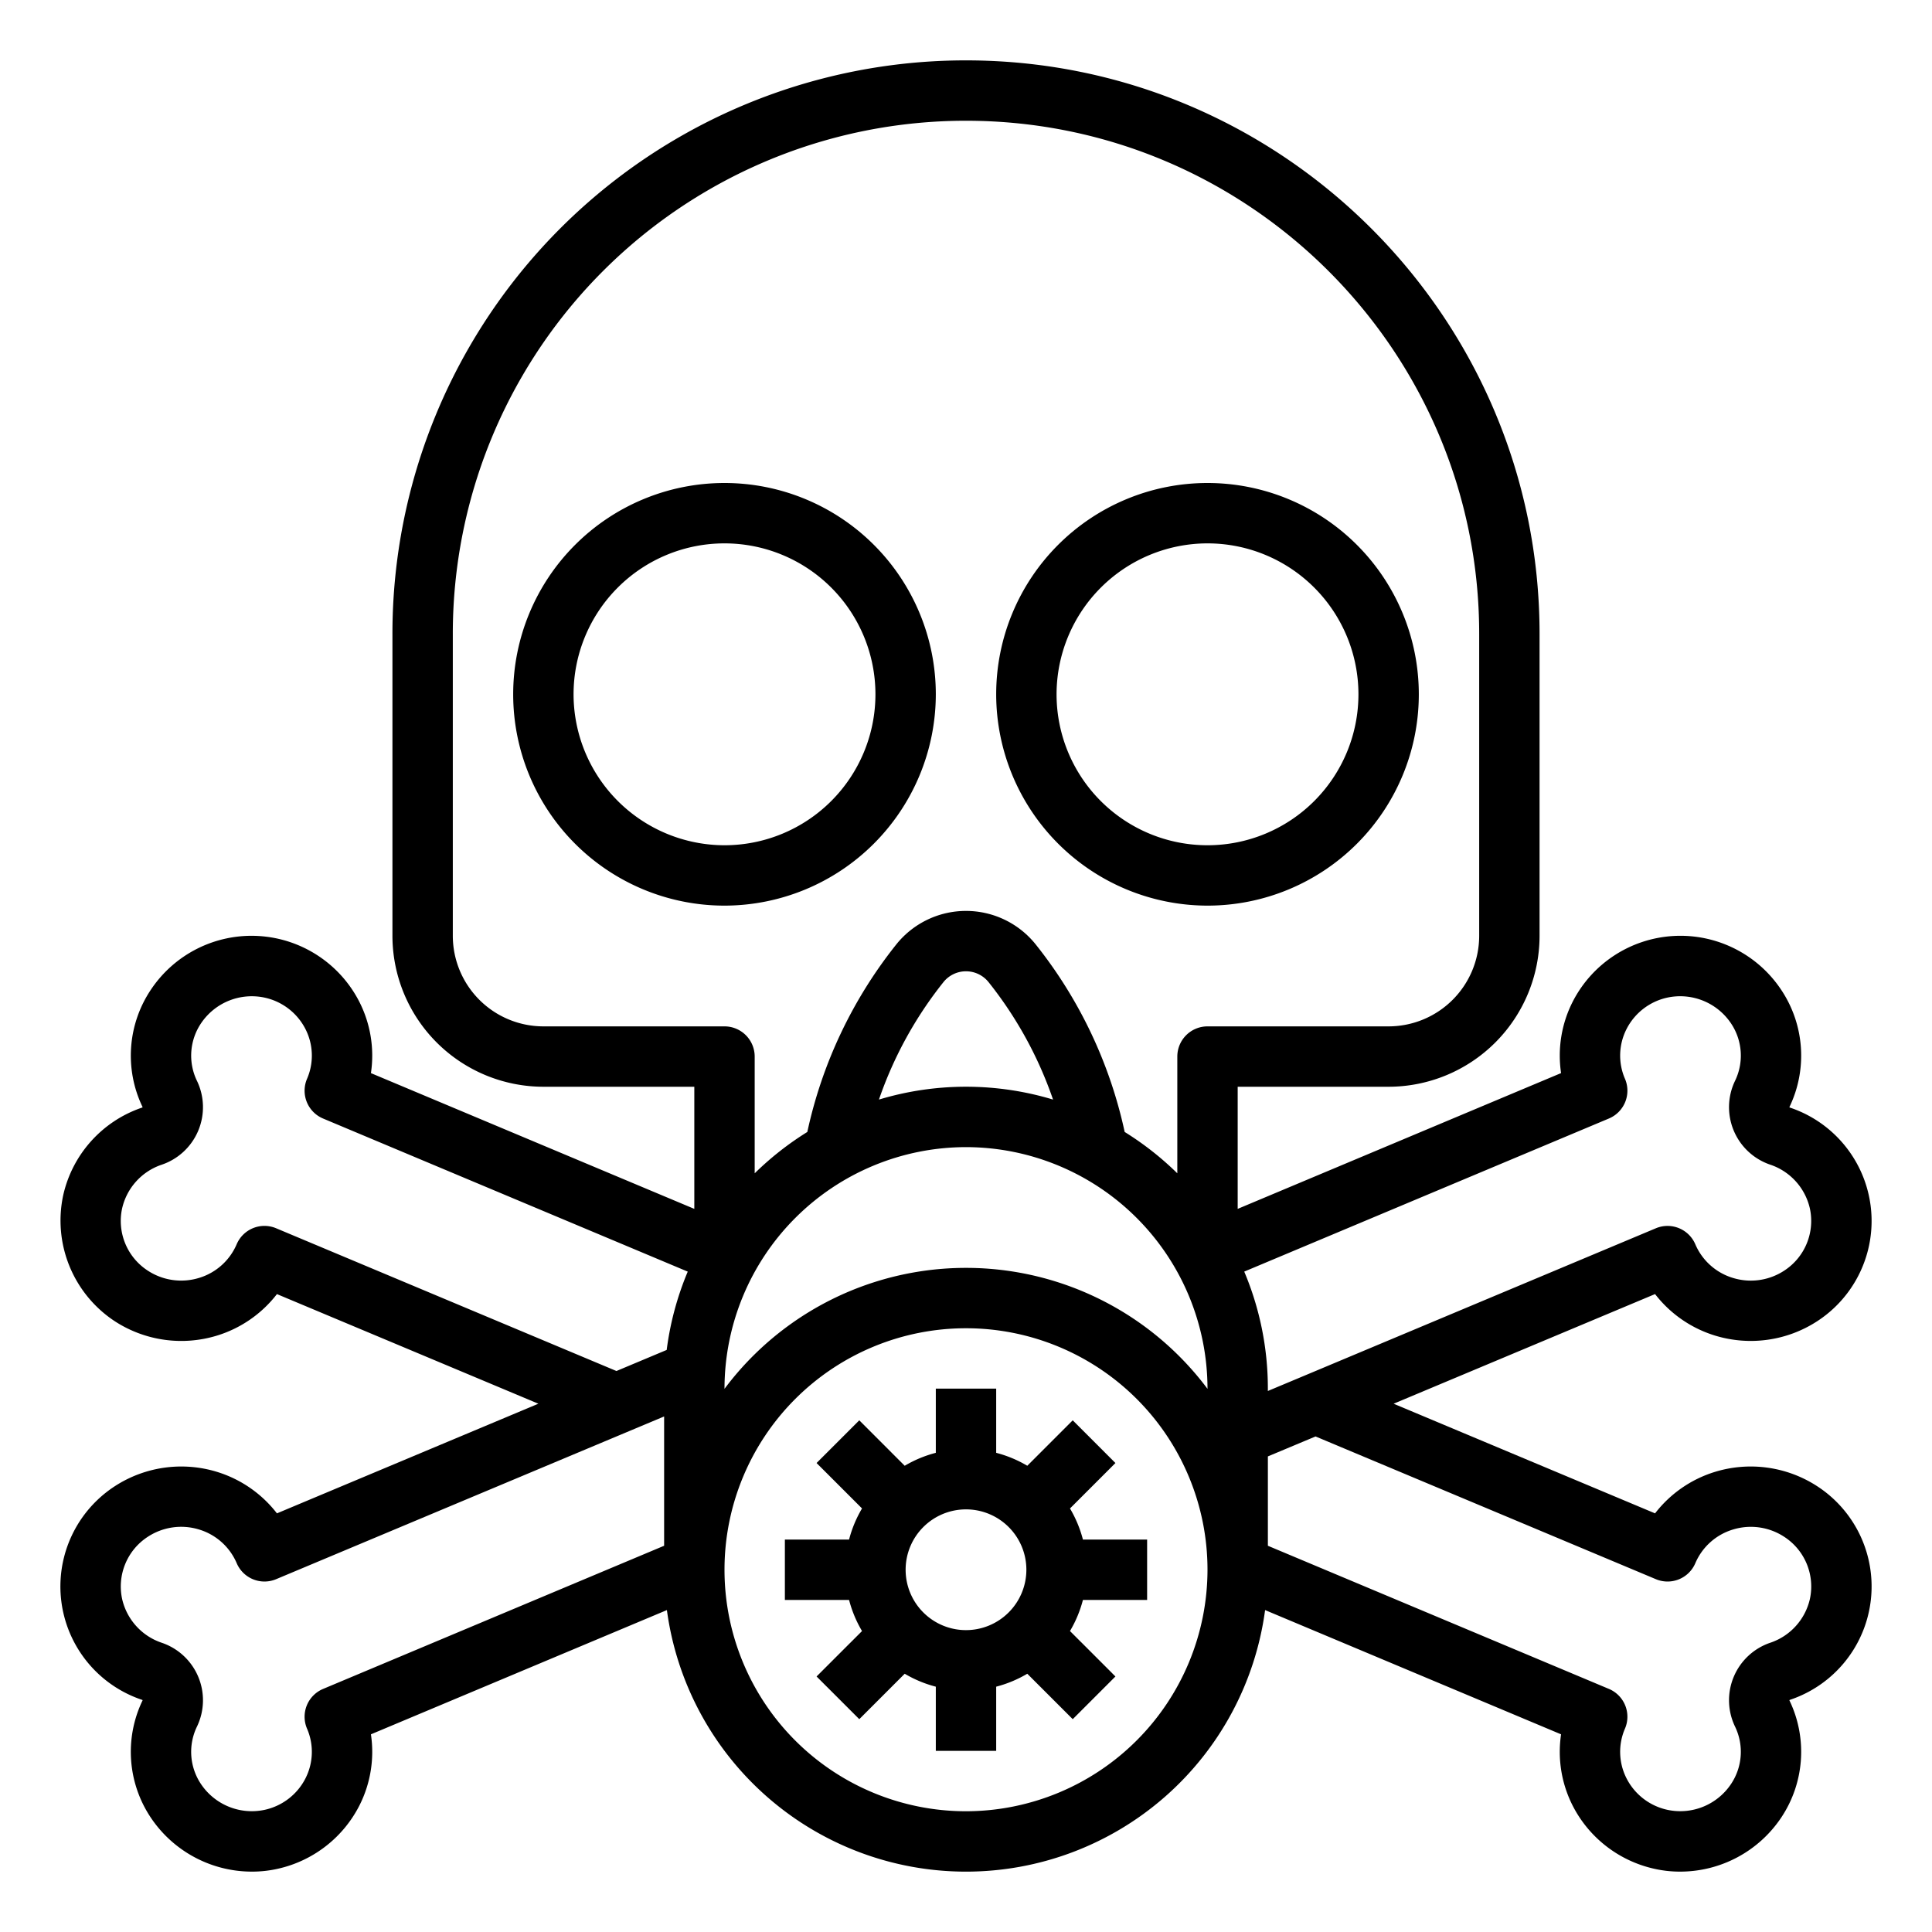 <?xml version="1.0"?>
<svg xmlns="http://www.w3.org/2000/svg" viewBox="0 0 512 512" width="512px" height="512px" class=""><g><g id="outline"><path d="M16.761,316.7a31.933,31.933,0,0,0,13.717,33.476,32.311,32.311,0,0,0,27.02,3.772,31.871,31.871,0,0,0,15.892-11L142.677,372,73.39,401.057a31.871,31.871,0,0,0-15.892-11,32.318,32.318,0,0,0-27.015,3.768,31.682,31.682,0,0,0,7.109,56.633.523.523,0,0,1,.194.1.42.42,0,0,1-.046.157,31.366,31.366,0,0,0,2.183,30.912A32.262,32.262,0,0,0,66.8,496a30.892,30.892,0,0,0,6.825-.759,32.1,32.1,0,0,0,21.6-16.718A31.444,31.444,0,0,0,98.3,459.614l78.435-32.927a79.979,79.979,0,0,0,158.53,0L413.7,459.614a31.444,31.444,0,0,0,3.076,18.907,32.1,32.1,0,0,0,21.614,16.721,30.822,30.822,0,0,0,6.818.758,32.236,32.236,0,0,0,26.842-14.333,31.377,31.377,0,0,0,2.22-30.932.763.763,0,0,1-.059-.168c.008-.014.06-.065.231-.122a31.68,31.68,0,0,0,7.08-56.617,32.313,32.313,0,0,0-27.02-3.772,31.871,31.871,0,0,0-15.892,11L369.325,372l69.285-29.057a31.871,31.871,0,0,0,15.892,11,32.307,32.307,0,0,0,27.015-3.768,31.682,31.682,0,0,0-7.109-56.633.523.523,0,0,1-.194-.1.42.42,0,0,1,.046-.157,31.366,31.366,0,0,0-2.183-30.912,32.065,32.065,0,0,0-55.3,3.1,31.444,31.444,0,0,0-3.076,18.907L328,320.365V288h40a40.045,40.045,0,0,0,40-40V168c0-83.813-68.187-152-152-152A151.943,151.943,0,0,0,104,168v80a40.045,40.045,0,0,0,40,40h40v32.365L98.3,284.386a31.444,31.444,0,0,0-3.076-18.907,32.065,32.065,0,0,0-55.274-3.146,31.377,31.377,0,0,0-2.22,30.932.763.763,0,0,1,.059.168c-.008.014-.06.065-.231.122A31.907,31.907,0,0,0,16.761,316.7ZM85.623,447.583a8,8,0,0,0-4.249,10.544,15.469,15.469,0,0,1-.419,13.156,15.924,15.924,0,0,1-10.886,8.355,16.209,16.209,0,0,1-16.74-6.746,15.321,15.321,0,0,1-1.14-15.307,16.09,16.09,0,0,0-9.426-22.27,15.979,15.979,0,0,1-10.4-11.579,15.693,15.693,0,0,1,6.764-16.444,16.13,16.13,0,0,1,13.662-1.946,15.8,15.8,0,0,1,9.934,8.9A8,8,0,0,0,73.174,418.5L176,375.377v34.265ZM256,304a64.072,64.072,0,0,1,64,64v.055a79.918,79.918,0,0,0-128,0V368A64.072,64.072,0,0,1,256,304Zm-23.07-12.6a104.119,104.119,0,0,1,17.091-31.125,7.657,7.657,0,0,1,11.958,0,104.119,104.119,0,0,1,17.09,31.124,79.853,79.853,0,0,0-46.139,0ZM256,480a64,64,0,1,1,64-64A64.072,64.072,0,0,1,256,480Zm182.826-61.5a8,8,0,0,0,10.456-4.248,15.8,15.8,0,0,1,9.934-8.9,16.134,16.134,0,0,1,13.668,1.95,15.683,15.683,0,0,1,6.762,16.42A15.97,15.97,0,0,1,469.271,435.3a16.092,16.092,0,0,0-9.451,22.3,15.333,15.333,0,0,1-1.176,15.328,16.185,16.185,0,0,1-16.7,6.707,15.932,15.932,0,0,1-10.9-8.358,15.469,15.469,0,0,1-.419-13.156,8,8,0,0,0-4.249-10.544L336,409.642V385.964l12.637-5.29ZM426.377,296.417a8,8,0,0,0,4.249-10.544,15.469,15.469,0,0,1,.419-13.156,15.924,15.924,0,0,1,10.886-8.355,16.211,16.211,0,0,1,16.74,6.746,15.321,15.321,0,0,1,1.14,15.307,16.09,16.09,0,0,0,9.426,22.27,15.979,15.979,0,0,1,10.4,11.579,15.693,15.693,0,0,1-6.764,16.444,16.127,16.127,0,0,1-13.662,1.946,15.8,15.8,0,0,1-9.934-8.9,8,8,0,0,0-10.456-4.248l-93.275,39.119-9.551,4V368a79.545,79.545,0,0,0-6.259-31.013ZM144,272a24.027,24.027,0,0,1-24-24V168A135.945,135.945,0,0,1,256,32c74.99,0,136,61.009,136,136v80a24.027,24.027,0,0,1-24,24H320a8,8,0,0,0-8,8v30.941a80.533,80.533,0,0,0-13.949-10.958,120.465,120.465,0,0,0-23.577-49.7,23.658,23.658,0,0,0-36.948,0,120.452,120.452,0,0,0-23.578,49.7A80.482,80.482,0,0,0,200,310.941V280a8,8,0,0,0-8-8ZM42.729,308.7a16.092,16.092,0,0,0,9.451-22.3,15.333,15.333,0,0,1,1.176-15.328,16.191,16.191,0,0,1,16.7-6.707,15.932,15.932,0,0,1,10.9,8.358,15.469,15.469,0,0,1,.419,13.156,8,8,0,0,0,4.249,10.544l96.636,40.57a79.357,79.357,0,0,0-5.579,20.755l-13.317,5.584L73.174,325.5a8,8,0,0,0-10.456,4.248,15.8,15.8,0,0,1-9.934,8.9,16.13,16.13,0,0,1-13.668-1.95,15.683,15.683,0,0,1-6.762-16.42A15.97,15.97,0,0,1,42.729,308.7Z" data-original="#000000" class="active-path" fill="#000000"/><path d="M248,184a56,56,0,1,0-56,56A56.063,56.063,0,0,0,248,184Zm-96,0a40,40,0,1,1,40,40A40.045,40.045,0,0,1,152,184Z" data-original="#000000" class="active-path" fill="#000000"/><path d="M320,240a56,56,0,1,0-56-56A56.063,56.063,0,0,0,320,240Zm0-96a40,40,0,1,1-40,40A40.045,40.045,0,0,1,320,144Z" data-original="#000000" class="active-path" fill="#000000"/><path d="M283.556,399.758,295.6,387.716,284.284,376.4l-12.042,12.042A31.826,31.826,0,0,0,264,385.013V368H248v17.013a31.826,31.826,0,0,0-8.242,3.431L227.716,376.4,216.4,387.716l12.043,12.042A31.826,31.826,0,0,0,225.013,408H208v16h17.013a31.826,31.826,0,0,0,3.431,8.242L216.4,444.284,227.716,455.6l12.042-12.042A31.826,31.826,0,0,0,248,446.987V464h16V446.987a31.826,31.826,0,0,0,8.242-3.431L284.284,455.6,295.6,444.284l-12.043-12.042A31.826,31.826,0,0,0,286.987,424H304V408H286.987A31.826,31.826,0,0,0,283.556,399.758ZM256,432a16,16,0,1,1,16-16A16.019,16.019,0,0,1,256,432Z" data-original="#000000" class="active-path" fill="#000000"/></g></g> </svg>
